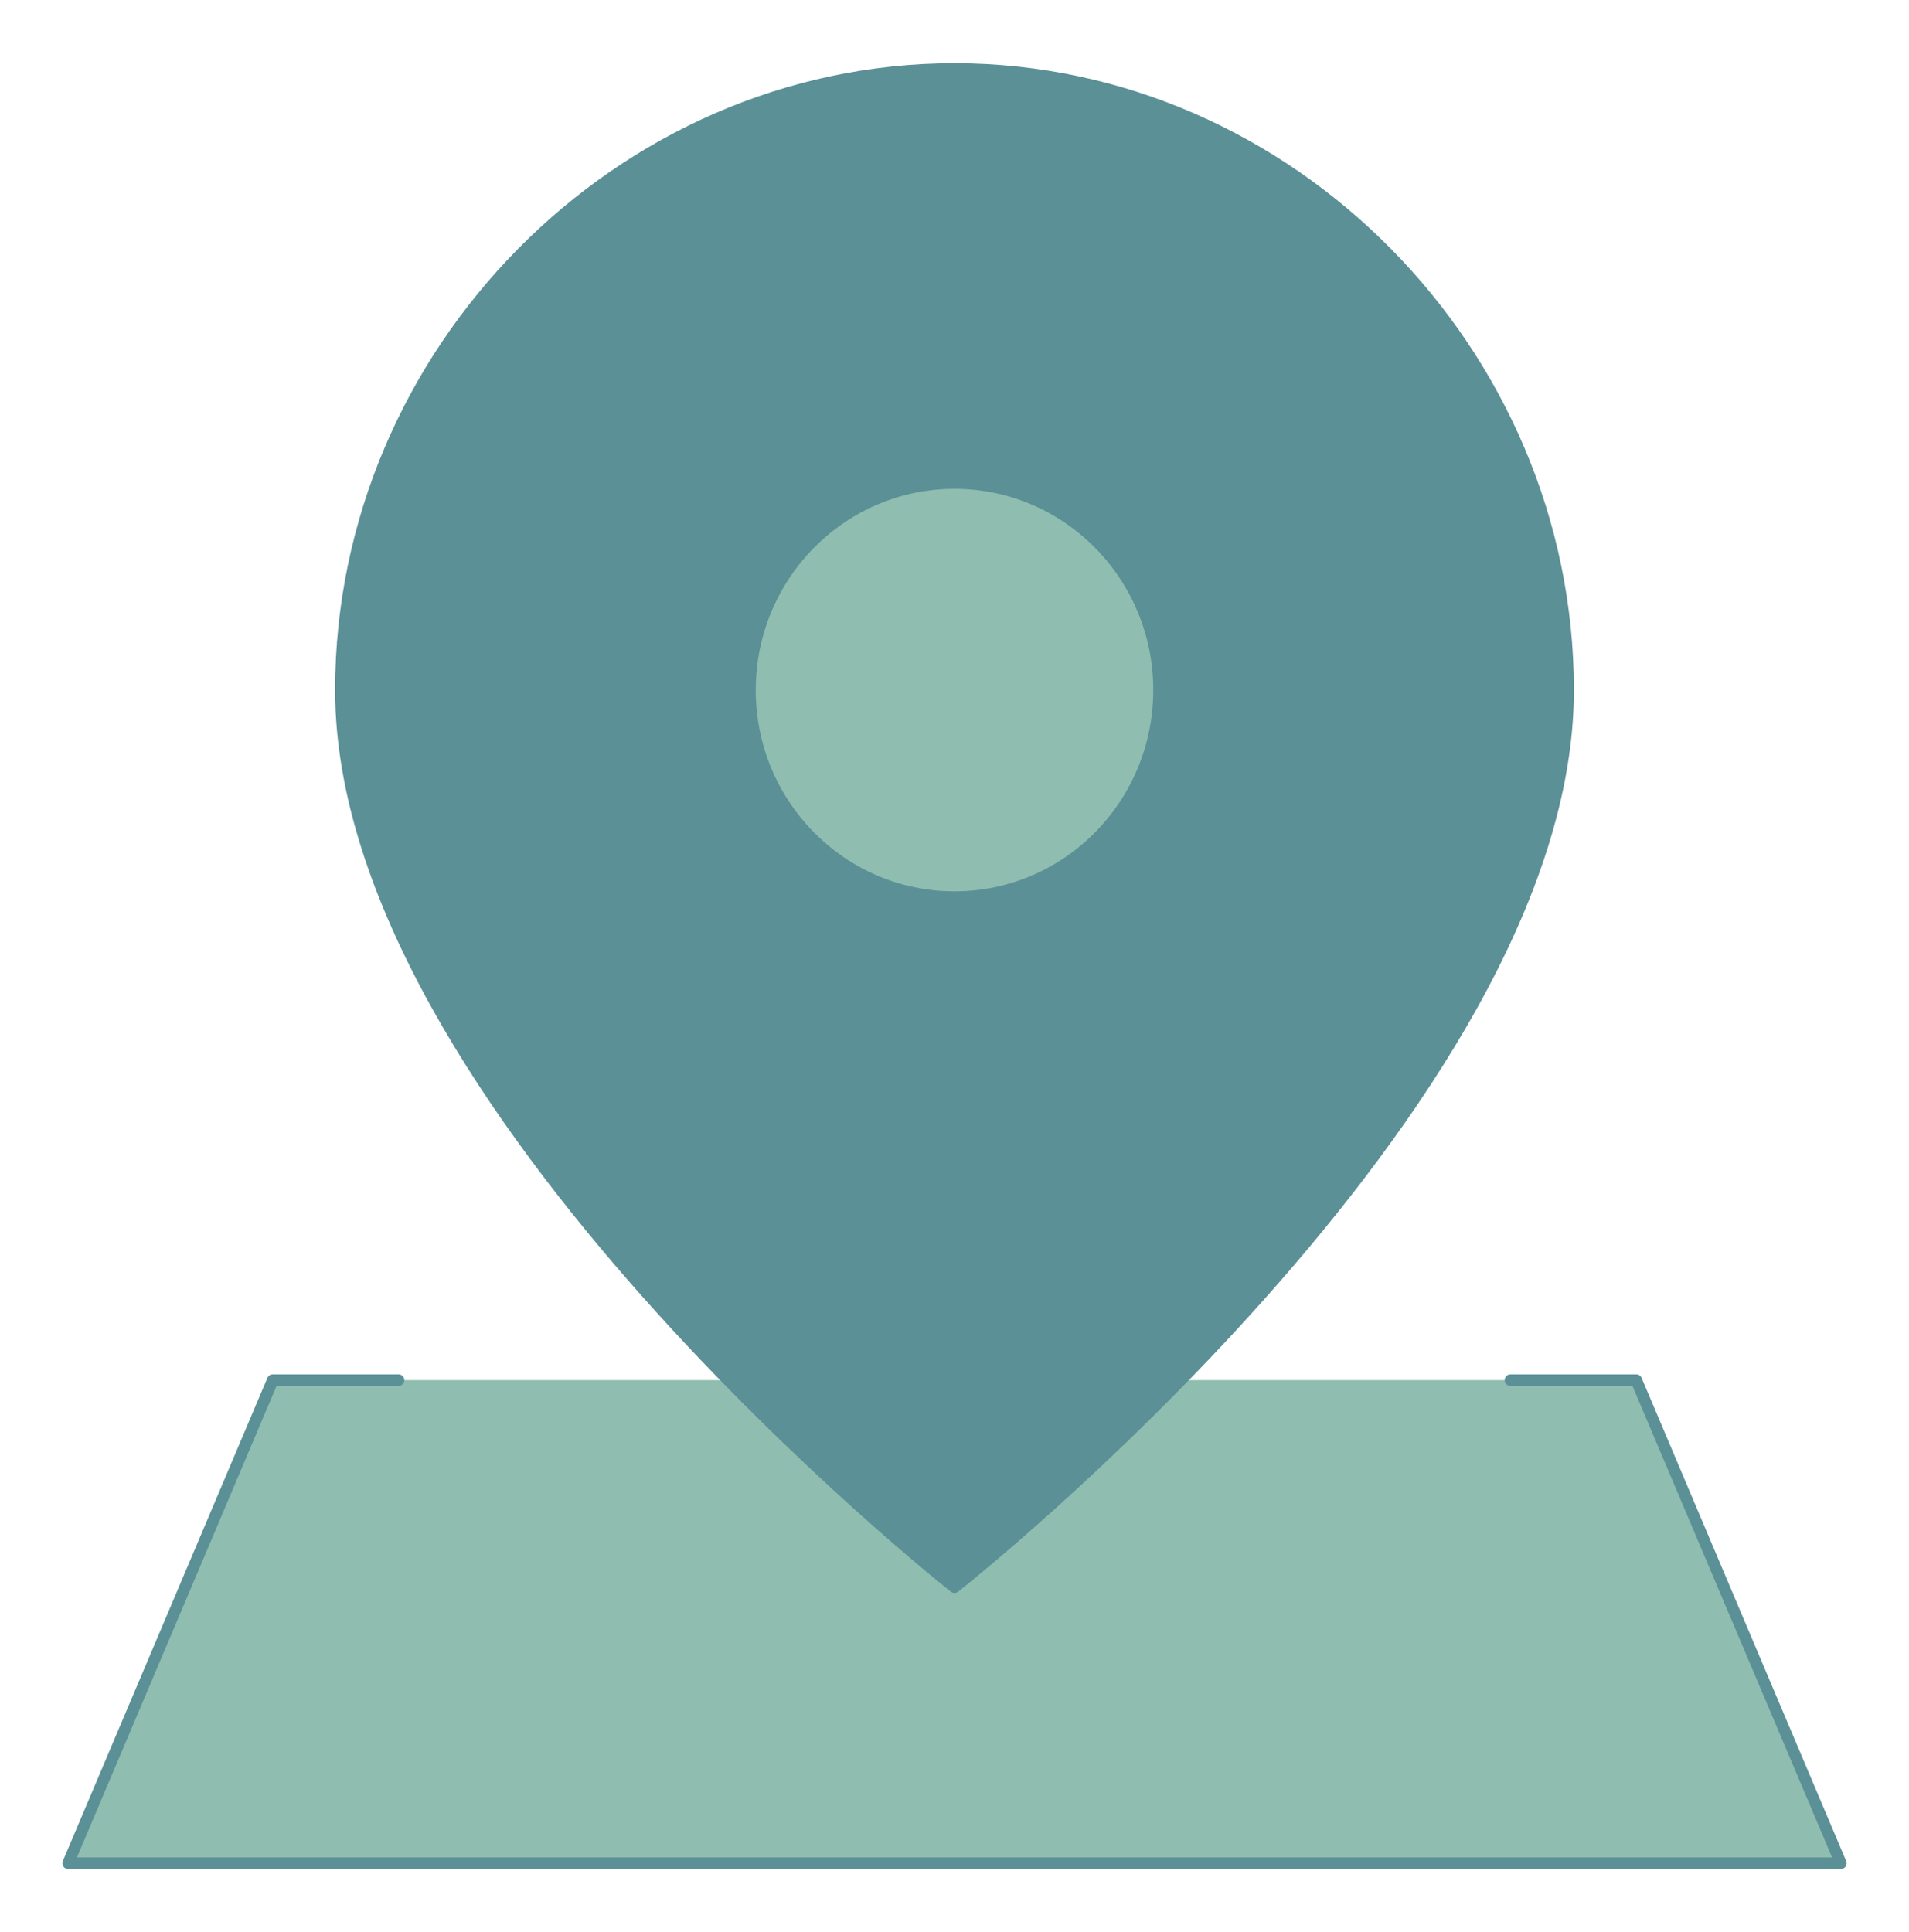 <svg width="165" height="167" viewBox="0 0 165 167" fill="none" xmlns="http://www.w3.org/2000/svg">
<path d="M23.572 119.286L5.893 161.036H159.107L141.429 119.286H23.572Z" fill="#8FBEB0"/>
<path d="M135.536 59.643C135.536 95.428 82.5 137.179 82.5 137.179C82.5 137.179 29.464 95.428 29.464 59.643C29.464 30.406 53.613 5.964 82.5 5.964C111.387 5.964 135.536 30.406 135.536 59.643Z" fill="#5B9097"/>
<path d="M82.5 77.536C92.264 77.536 100.179 69.525 100.179 59.643C100.179 49.761 92.264 41.75 82.5 41.75C72.736 41.75 64.821 49.761 64.821 59.643C64.821 69.525 72.736 77.536 82.5 77.536Z" fill="#8FBEB0"/>
<path d="M135.536 59.643C135.536 95.428 82.5 137.179 82.5 137.179C82.5 137.179 29.464 95.428 29.464 59.643C29.464 30.406 53.613 5.964 82.5 5.964C111.387 5.964 135.536 30.406 135.536 59.643Z" stroke="#5B9097" stroke-linecap="round" stroke-linejoin="round"/>
<path d="M82.5 77.536C92.264 77.536 100.179 69.525 100.179 59.643C100.179 49.761 92.264 41.75 82.5 41.75C72.736 41.75 64.821 49.761 64.821 59.643C64.821 69.525 72.736 77.536 82.5 77.536Z" stroke="#5B9097" stroke-linecap="round" stroke-linejoin="round"/>
<path d="M130.554 119.286H141.429L159.107 161.036H5.893L23.572 119.286H34.446" stroke="#5B9097" stroke-linecap="round" stroke-linejoin="round"/>
</svg>
